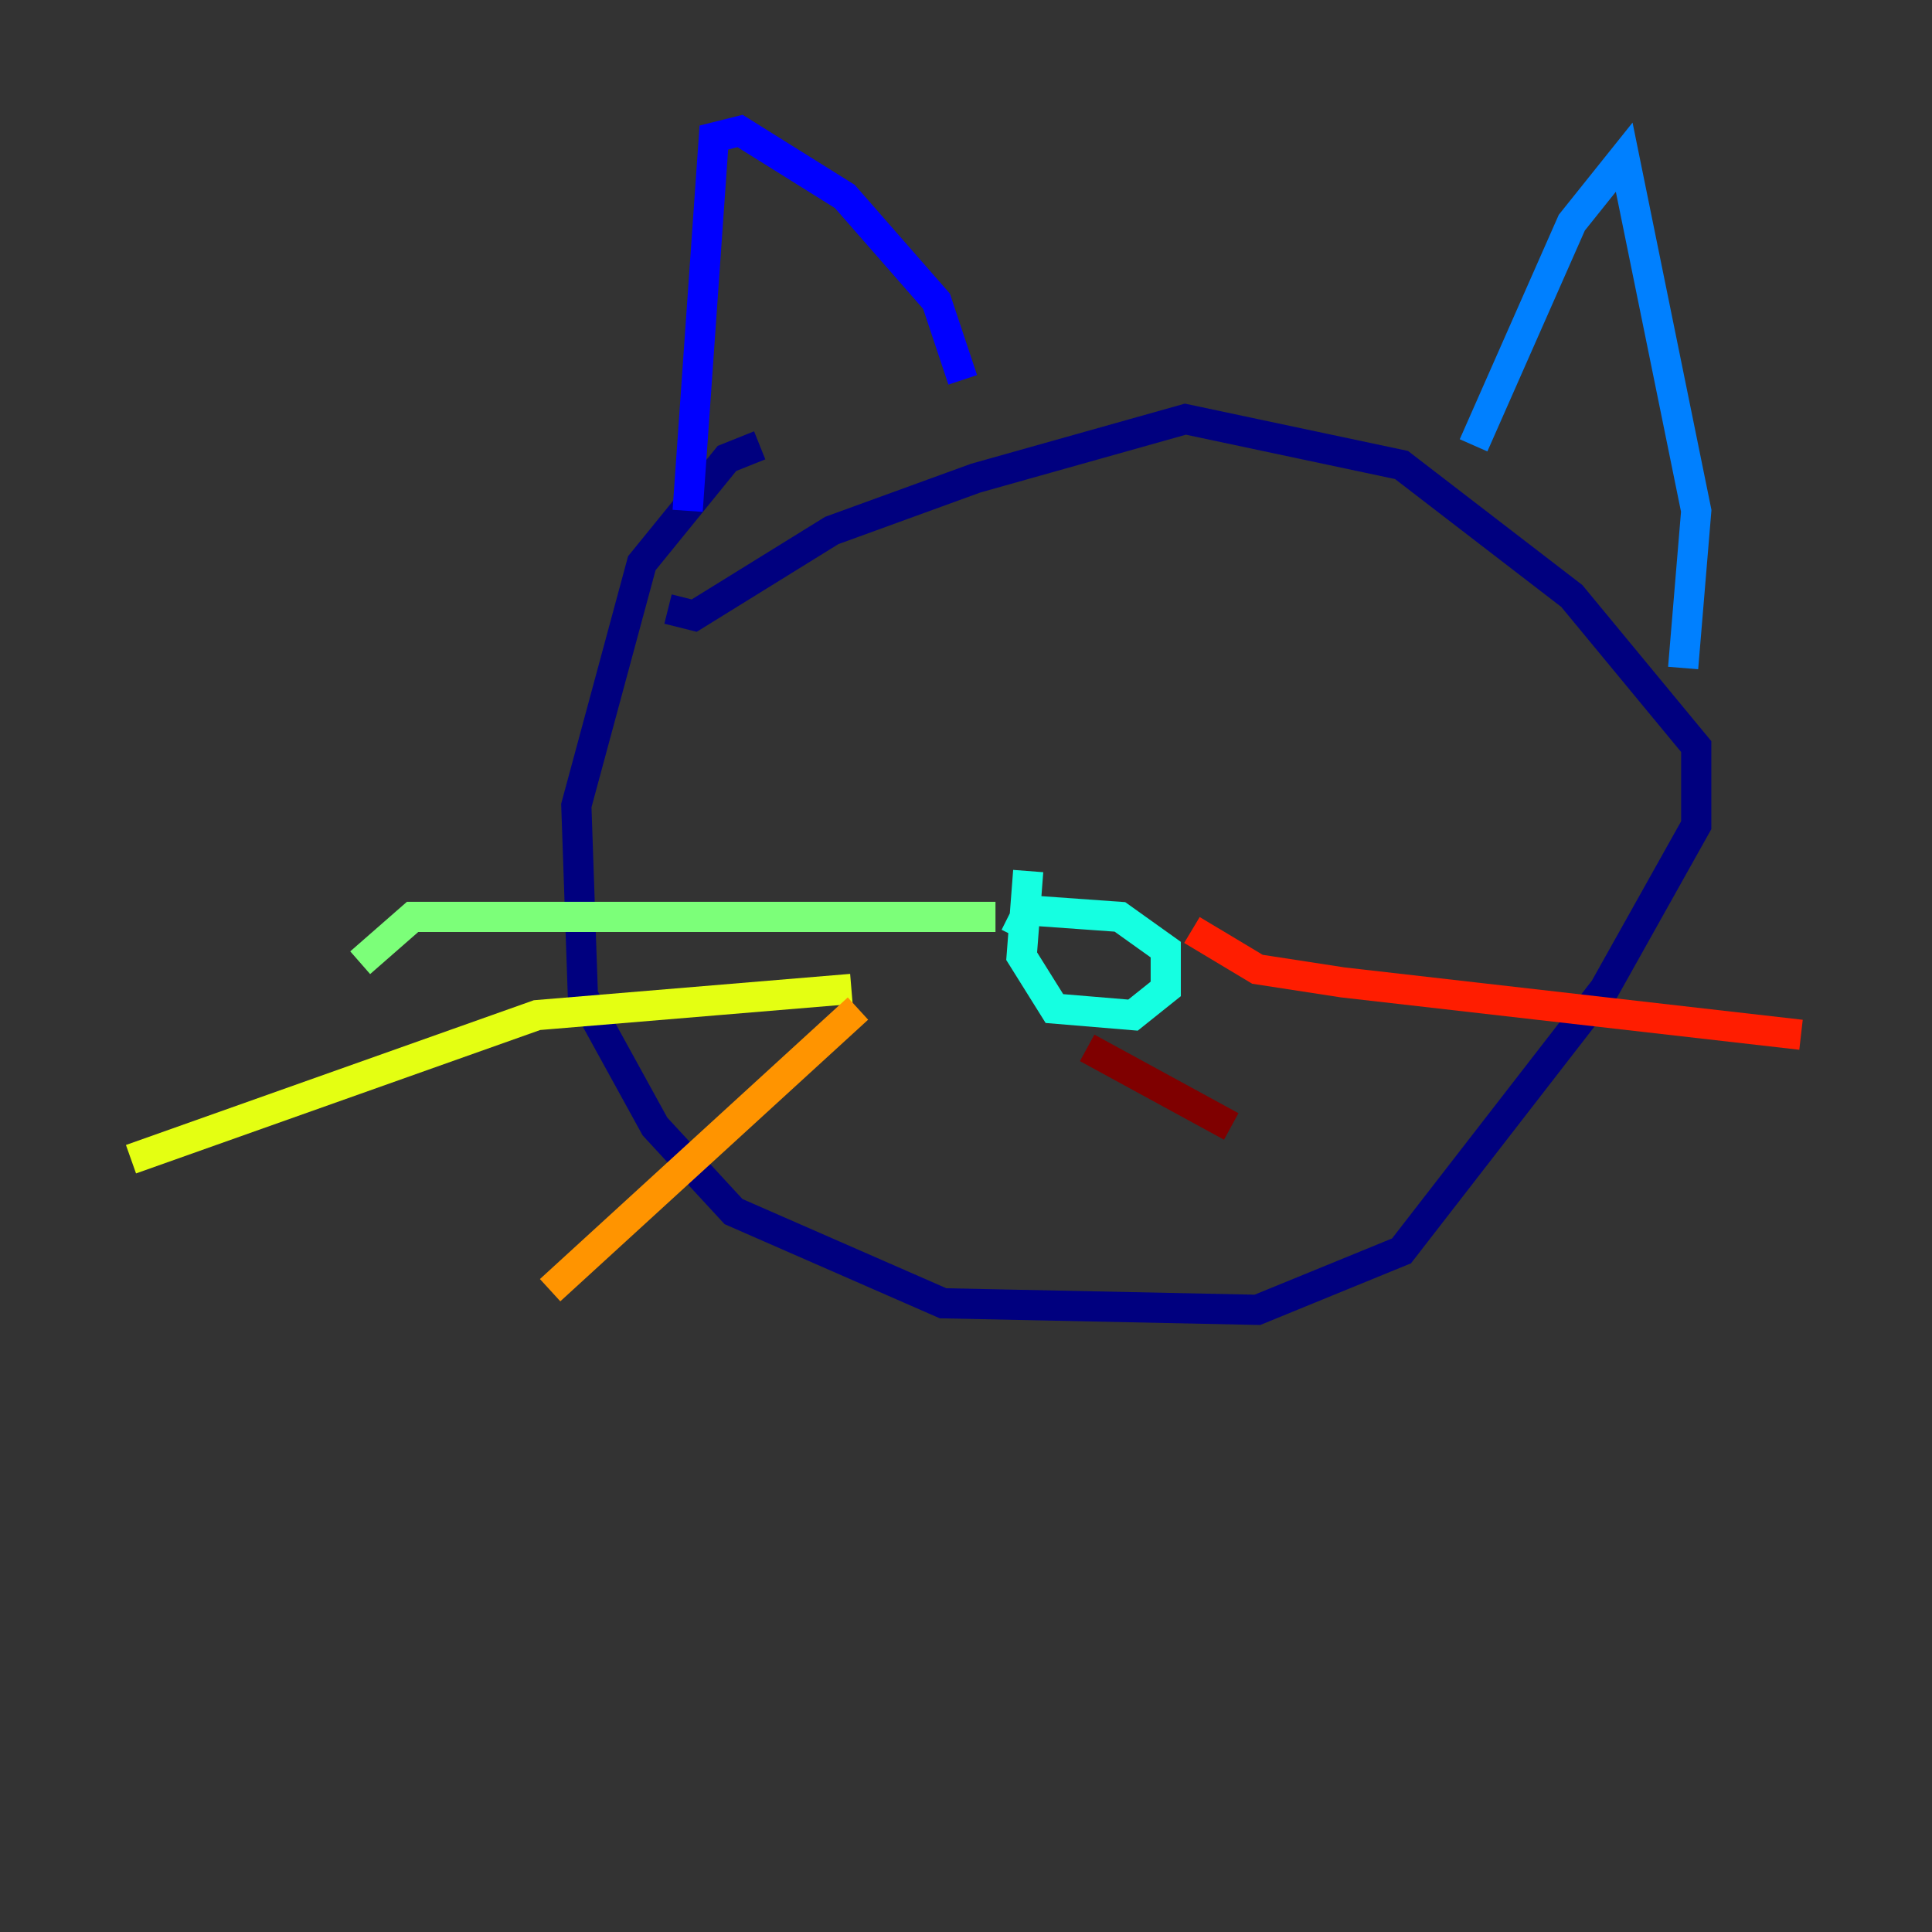 <?xml version="1.0" encoding="utf-8" ?>
<svg baseProfile="tiny" height="128" version="1.2" viewBox="0,0,128,128" width="128" xmlns="http://www.w3.org/2000/svg" xmlns:ev="http://www.w3.org/2001/xml-events" xmlns:xlink="http://www.w3.org/1999/xlink"><rect x="0" y="0" width="128" height="128" fill="#333333" stroke="none"/><defs /><polyline fill="none" points="50.332,29.505 48.163,30.373 42.522,37.315 38.183,53.37 38.617,65.953 43.39,74.63 48.597,80.271 62.481,86.346 83.308,86.78 92.854,82.875 106.305,65.519 112.38,54.671 112.38,49.464 104.136,39.485 92.854,30.807 78.536,27.77 64.651,31.675 55.105,35.146 45.993,40.786 44.258,40.352" stroke="#00007f" stroke-width="2" /><polyline fill="none" points="45.559,33.844 47.295,9.112 49.031,8.678 55.973,13.017 62.047,19.959 63.783,25.166" stroke="#0000ff" stroke-width="2" /><polyline fill="none" points="97.627,29.505 104.136,14.752 107.607,10.414 112.38,33.844 111.512,44.258" stroke="#0080ff" stroke-width="2" /><polyline fill="none" points="68.122,57.709 67.688,63.349 69.858,66.82 75.064,67.254 77.234,65.519 77.234,62.915 74.197,60.746 68.122,60.312 67.254,62.047" stroke="#15ffe1" stroke-width="2" /><polyline fill="none" points="65.953,60.746 27.336,60.746 23.864,63.783" stroke="#7cff79" stroke-width="2" /><polyline fill="none" points="56.407,65.519 35.58,67.254 8.678,76.8" stroke="#e4ff12" stroke-width="2" /><polyline fill="none" points="56.841,66.82 36.447,85.478" stroke="#ff9400" stroke-width="2" /><polyline fill="none" points="78.969,61.614 83.308,64.217 88.949,65.085 119.322,68.556" stroke="#ff1d00" stroke-width="2" /><polyline fill="none" points="72.027,69.424 81.573,74.63" stroke="#7f0000" stroke-width="2" /></svg>